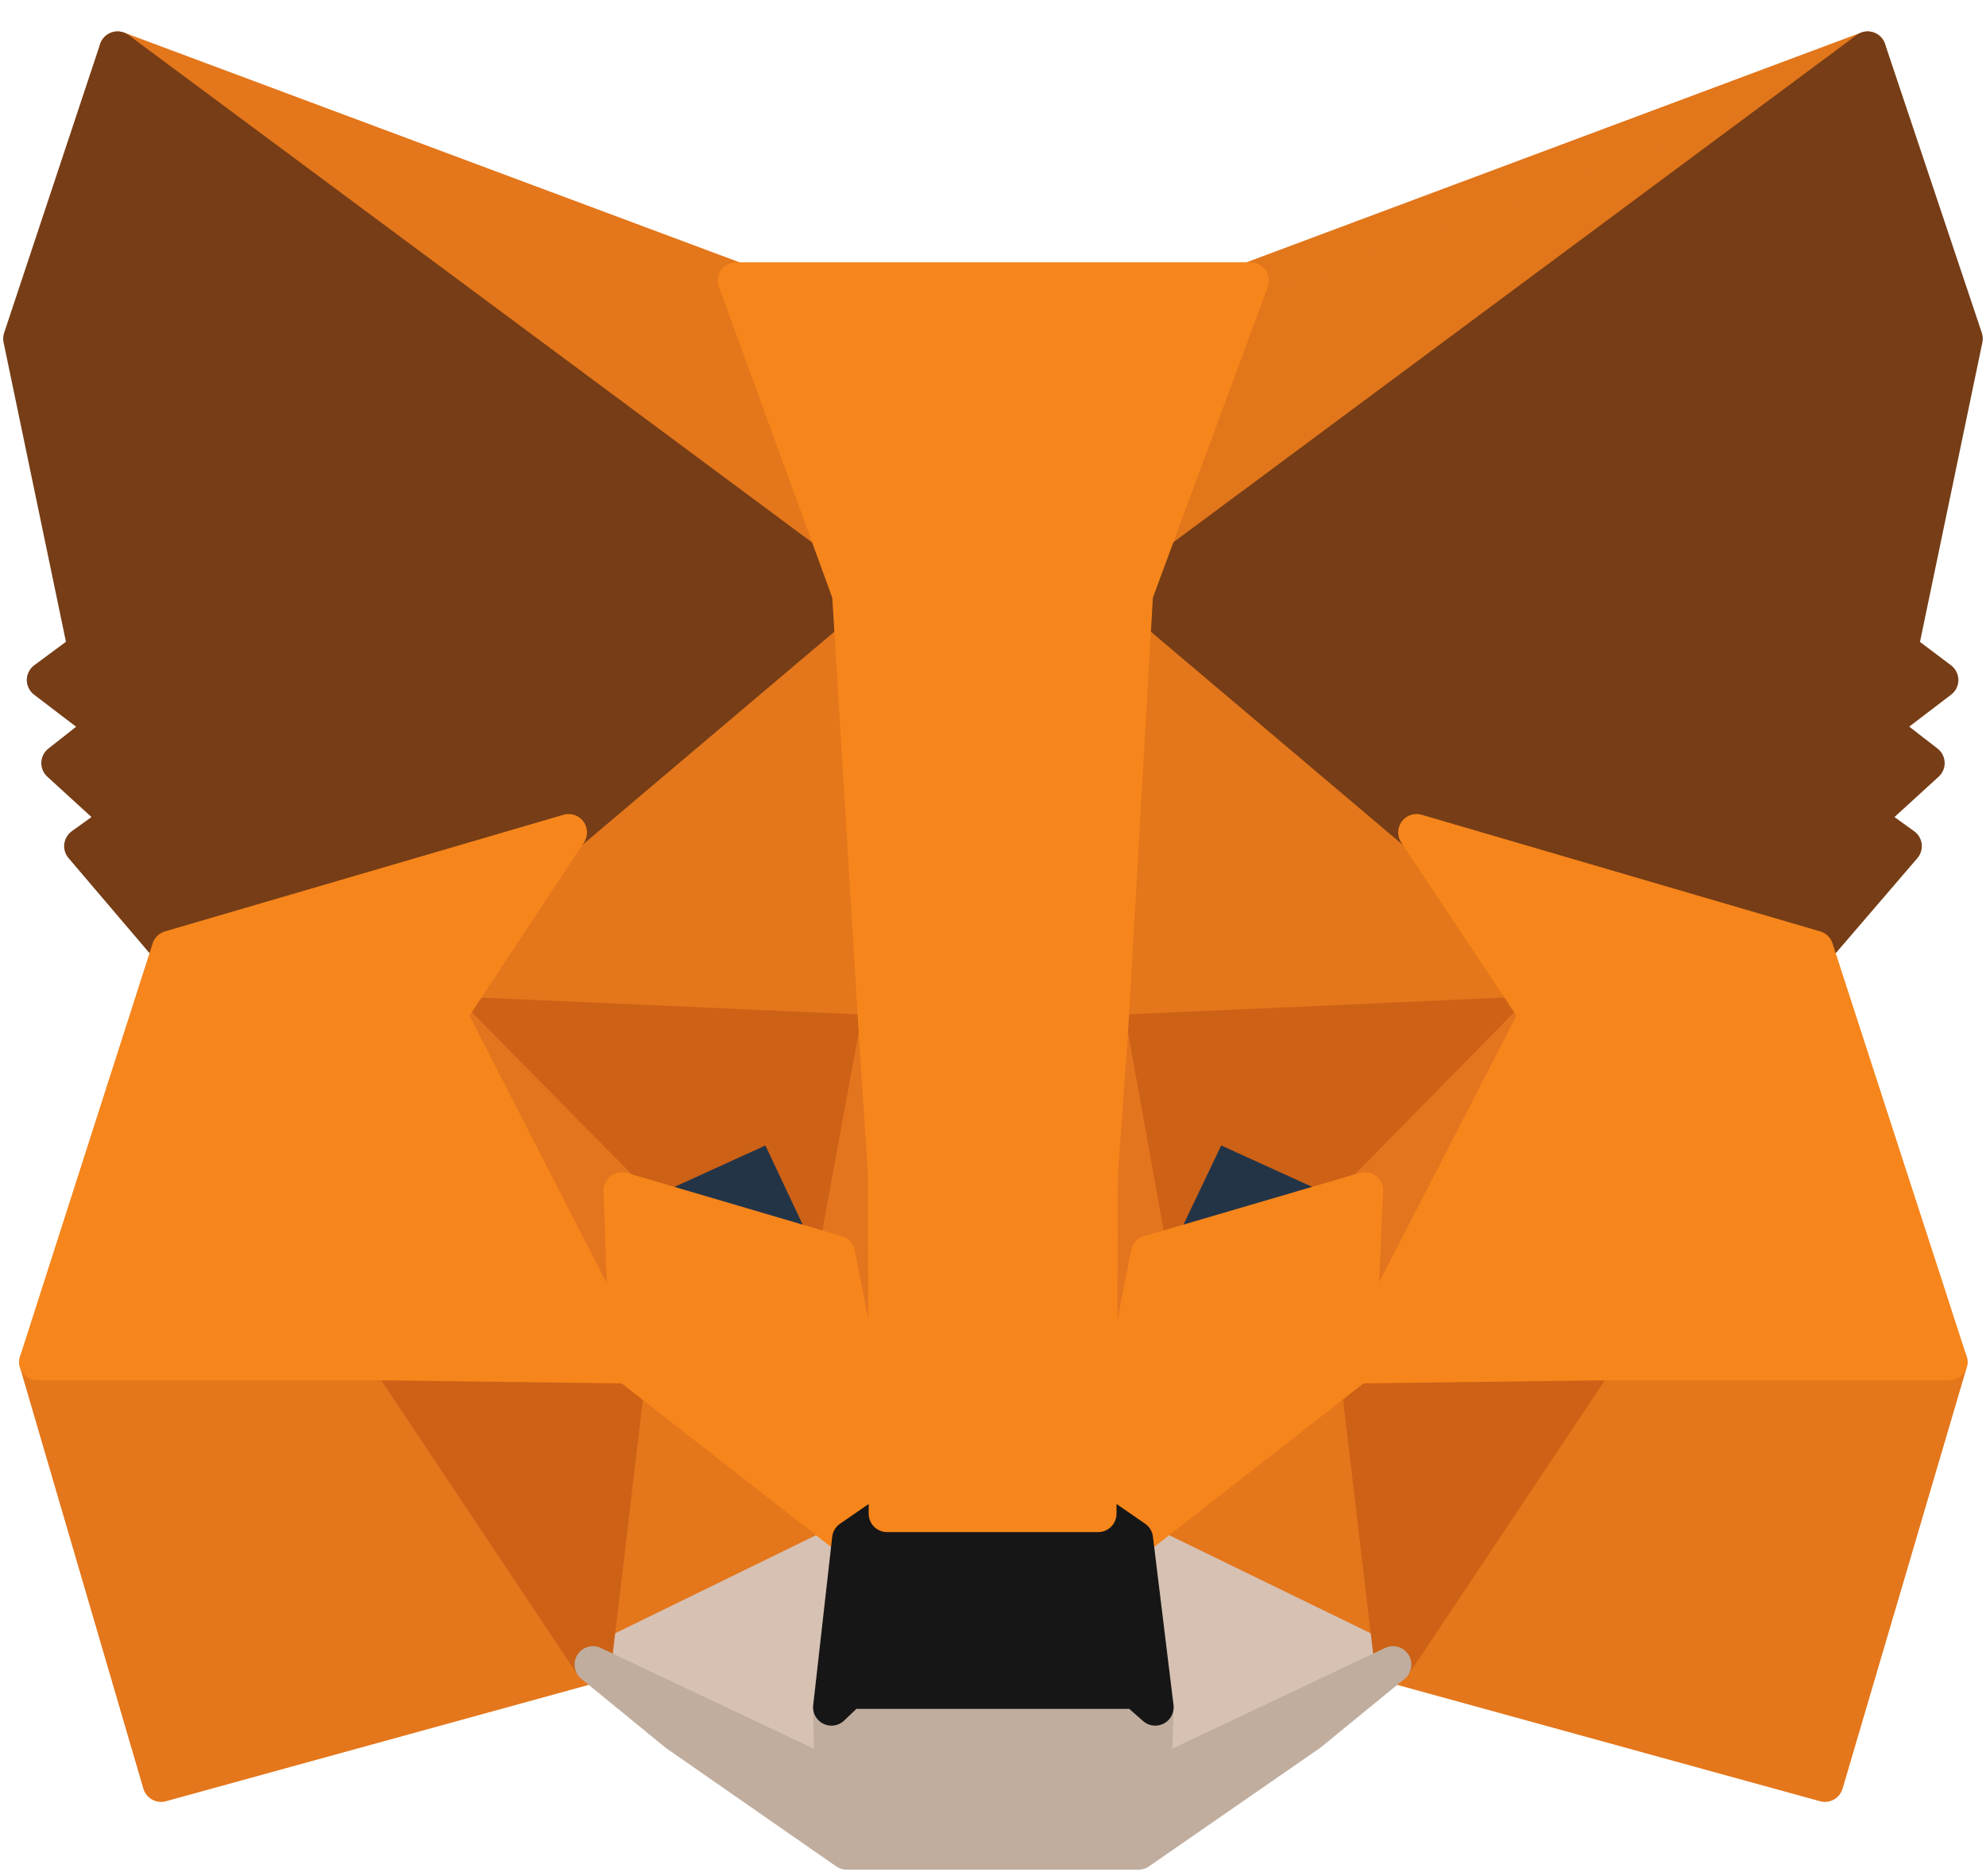 <svg width="54" height="51" viewBox="0 0 54 51" fill="none" xmlns="http://www.w3.org/2000/svg">
<path d="M50.781 1.354L30.169 16.663L33.981 7.631L50.781 1.354Z" fill="#E2761B" stroke="#E2761B" stroke-linecap="round" stroke-linejoin="round"/>
<path d="M3.197 1.354L23.643 16.808L20.018 7.631L3.197 1.354ZM43.364 36.84L37.875 45.251L49.62 48.483L52.997 37.027L43.364 36.84ZM1.022 37.027L4.378 48.483L16.123 45.251L10.634 36.84L1.022 37.027Z" fill="#E4761B" stroke="#E4761B" stroke-linecap="round" stroke-linejoin="round"/>
<path d="M15.46 22.629L12.188 27.58L23.85 28.098L23.436 15.565L15.46 22.629ZM38.517 22.629L30.438 15.42L30.169 28.098L41.811 27.58L38.517 22.629ZM16.123 45.251L23.125 41.832L17.076 37.109L16.123 45.251ZM30.852 41.832L37.875 45.251L36.901 37.109L30.852 41.832Z" fill="#E4761B" stroke="#E4761B" stroke-linecap="round" stroke-linejoin="round"/>
<path d="M37.875 45.25L30.852 41.832L31.411 46.41L31.349 48.337L37.875 45.25ZM16.123 45.25L22.649 48.337L22.607 46.41L23.125 41.832L16.123 45.25Z" fill="#D7C1B3" stroke="#D7C1B3" stroke-linecap="round" stroke-linejoin="round"/>
<path d="M22.752 34.085L16.91 32.366L21.033 30.48L22.752 34.085ZM31.225 34.085L32.944 30.48L37.087 32.366L31.225 34.085Z" fill="#233447" stroke="#233447" stroke-linecap="round" stroke-linejoin="round"/>
<path d="M16.123 45.251L17.118 36.84L10.634 37.026L16.123 45.251ZM36.88 36.84L37.875 45.251L43.364 37.026L36.88 36.84ZM41.811 27.58L30.169 28.098L31.246 34.085L32.965 30.48L37.108 32.365L41.811 27.58ZM16.911 32.365L21.054 30.48L22.752 34.085L23.85 28.098L12.188 27.58L16.911 32.365Z" fill="#CD6116" stroke="#CD6116" stroke-linecap="round" stroke-linejoin="round"/>
<path d="M12.188 27.58L17.076 37.109L16.911 32.365L12.188 27.58ZM37.108 32.365L36.901 37.109L41.811 27.58L37.108 32.365ZM23.85 28.098L22.752 34.085L24.12 41.149L24.43 31.848L23.85 28.098ZM30.169 28.098L29.609 31.827L29.858 41.149L31.246 34.085L30.169 28.098Z" fill="#E4751F" stroke="#E4751F" stroke-linecap="round" stroke-linejoin="round"/>
<path d="M31.245 34.085L29.858 41.149L30.852 41.832L36.901 37.109L37.108 32.365L31.245 34.085ZM16.91 32.365L17.076 37.109L23.125 41.832L24.119 41.149L22.752 34.085L16.91 32.365Z" fill="#F6851B" stroke="#F6851B" stroke-linecap="round" stroke-linejoin="round"/>
<path d="M31.349 48.337L31.411 46.41L30.893 45.954H23.084L22.607 46.41L22.649 48.337L16.123 45.25L18.402 47.114L23.021 50.325H30.956L35.596 47.114L37.875 45.25L31.349 48.337Z" fill="#C0AD9E" stroke="#C0AD9E" stroke-linecap="round" stroke-linejoin="round"/>
<path d="M30.852 41.832L29.858 41.148H24.12L23.125 41.832L22.608 46.41L23.084 45.955H30.894L31.412 46.41L30.852 41.832Z" fill="#161616" stroke="#161616" stroke-linecap="round" stroke-linejoin="round"/>
<path d="M51.651 17.658L53.412 9.206L50.781 1.354L30.853 16.145L38.517 22.629L49.352 25.799L51.755 23.002L50.719 22.257L52.376 20.744L51.092 19.75L52.749 18.486L51.651 17.658ZM0.587 9.206L2.348 17.658L1.229 18.486L2.886 19.75L1.623 20.744L3.28 22.257L2.244 23.002L4.627 25.799L15.461 22.629L23.126 16.145L3.197 1.354L0.587 9.206Z" fill="#763D16" stroke="#763D16" stroke-linecap="round" stroke-linejoin="round"/>
<path d="M49.351 25.799L38.517 22.629L41.811 27.58L36.901 37.109L43.364 37.026H52.997L49.351 25.799ZM15.461 22.629L4.626 25.799L1.022 37.026H10.634L17.076 37.109L12.188 27.58L15.461 22.629ZM30.169 28.098L30.852 16.145L34.001 7.631H20.018L23.125 16.145L23.85 28.098L24.099 31.868L24.12 41.149H29.858L29.899 31.868L30.169 28.098Z" fill="#F6851B" stroke="#F6851B" stroke-linecap="round" stroke-linejoin="round"/>
</svg>
